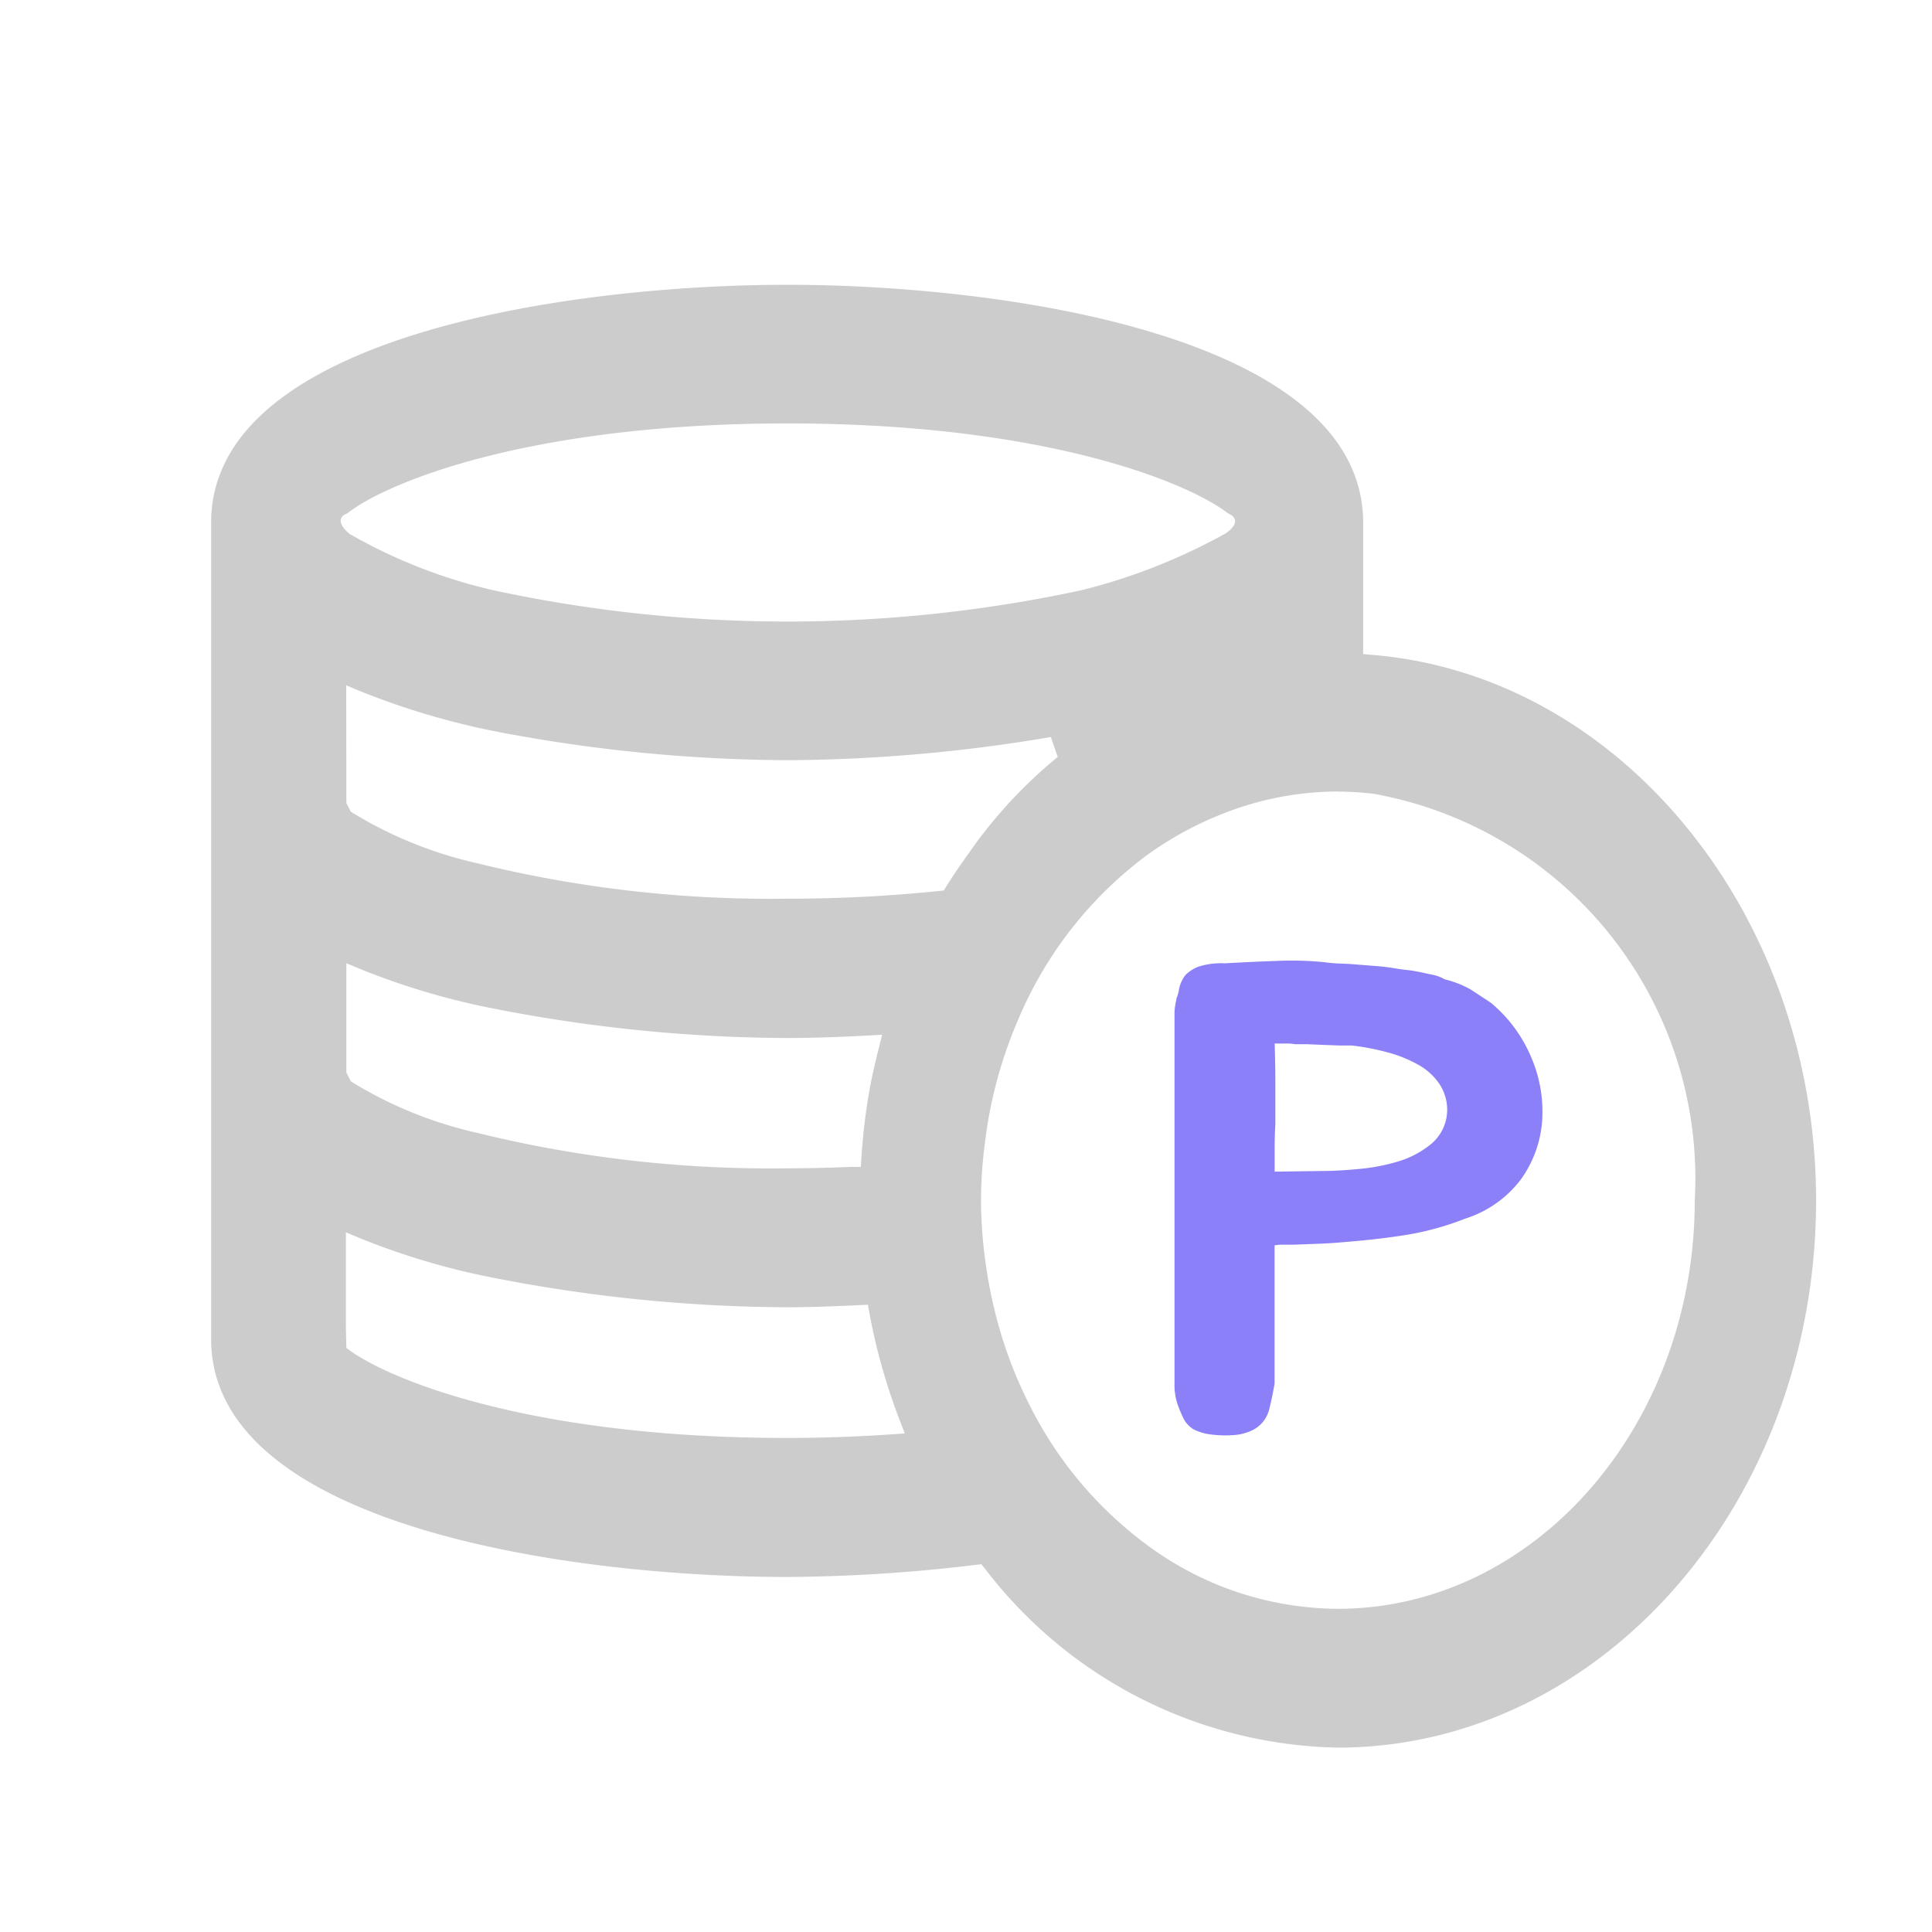 <svg xmlns="http://www.w3.org/2000/svg" width="25" height="25" viewBox="0 0 25 25">
  <g id="그룹_1167" data-name="그룹 1167" transform="translate(0.1 -0.5)">
    <rect id="사각형_4637" data-name="사각형 4637" width="25" height="25" transform="translate(-0.1 0.5)" fill="#fff" opacity="0"/>
    <g id="그룹_1153" data-name="그룹 1153" transform="translate(2.632 4.185)">
      <path id="패스_2312" data-name="패스 2312" d="M281.865,371.7a5.881,5.881,0,0,1-4.568-2.32l-.043-.053-.062.007a21.124,21.124,0,0,1-2.451.158c-2.768,0-7.454-.648-7.454-3.079V355.85c0-2.431,4.685-3.079,7.454-3.079s7.453.649,7.453,3.079v1.7l.116.01c3.221.264,5.745,3.365,5.745,7.059C288.055,368.523,285.278,371.7,281.865,371.7Zm0-12.372a4.077,4.077,0,0,0-1.548.312,4.39,4.39,0,0,0-.957.539,5.115,5.115,0,0,0-1.5,1.817c-.058.116-.11.234-.16.355a5.774,5.774,0,0,0-.313,1c-.035.163-.063.328-.084.5a5.911,5.911,0,0,0-.054.763,6.013,6.013,0,0,0,.068.873q.037.25.093.491a5.675,5.675,0,0,0,.5,1.353,5.058,5.058,0,0,0,1.561,1.8,4.18,4.18,0,0,0,2.394.773c2.547,0,4.62-2.371,4.62-5.286a5.057,5.057,0,0,0-4.153-5.26A4.123,4.123,0,0,0,281.865,359.329Zm-12.828,7.2c.514.4,2.367,1.165,5.7,1.165.446,0,.887-.015,1.348-.046l.178-.012-.072-.187a7.8,7.8,0,0,1-.384-1.361l-.022-.118-.105.005c-.462.024-.8.028-.943.028a20.1,20.1,0,0,1-3.963-.415,9.4,9.4,0,0,1-1.576-.485l-.167-.07v1.236Zm0-3.563.058.114a5.337,5.337,0,0,0,1.634.666,15.862,15.862,0,0,0,4.015.459c.291,0,.569-.008.839-.019l.111,0,.008-.126a8.062,8.062,0,0,1,.094-.81c.034-.2.078-.392.126-.583l.048-.191-.174.01c-.517.029-.9.033-1.053.033a20.066,20.066,0,0,1-3.963-.414,9.424,9.424,0,0,1-1.576-.484l-.167-.07Zm0-3.489.058.114a5.343,5.343,0,0,0,1.633.666,15.862,15.862,0,0,0,4.015.459,19.047,19.047,0,0,0,1.968-.1l.057-.006.033-.054c.124-.2.264-.393.4-.583a6.145,6.145,0,0,1,1.041-1.091l-.089-.258a20.893,20.893,0,0,1-3.412.3,20.419,20.419,0,0,1-3.76-.37,9.782,9.782,0,0,1-1.779-.529l-.167-.07Zm.058-3.472a6.786,6.786,0,0,0,1.84.719,18.068,18.068,0,0,0,7.616,0,7.607,7.607,0,0,0,1.862-.734c.258-.179.034-.259.034-.259-.513-.4-2.366-1.165-5.7-1.165s-5.19.762-5.7,1.165C269.037,355.733,268.837,355.8,269.093,356.007Z" transform="translate(-267.287 -352.771)" fill="#ccc"/>
      <g id="그룹_1152" data-name="그룹 1152" transform="translate(12.467 8.747)">
        <path id="패스_2313" data-name="패스 2313" d="M315.655,379.476a1.847,1.847,0,0,1,.529.722,1.771,1.771,0,0,1,.132.835,1.481,1.481,0,0,1-.274.73,1.448,1.448,0,0,1-.719.506,3.711,3.711,0,0,1-.747.208q-.368.06-.813.095c-.132.012-.244.019-.336.022l-.316.012h-.128a.68.68,0,0,0-.127.009v1.79c-.019.109-.042.222-.071.337a.409.409,0,0,1-.222.268.657.657,0,0,1-.255.061,1.388,1.388,0,0,1-.274-.009.651.651,0,0,1-.223-.065.346.346,0,0,1-.146-.169,1.545,1.545,0,0,1-.071-.177.8.8,0,0,1-.033-.247v-4.781a.621.621,0,0,1,.009-.112c.006-.035.013-.069.019-.1a.413.413,0,0,0,.028-.095.418.418,0,0,1,.028-.1.454.454,0,0,1,.042-.078.239.239,0,0,1,.062-.061A.428.428,0,0,1,311.9,379a.95.95,0,0,1,.3-.035h.019c.195-.011.412-.022.652-.03a4.2,4.2,0,0,1,.6.013c.088.011.17.019.245.021s.148.007.218.013l.227.018c.076.005.151.014.227.026s.121.02.175.025.109.015.165.026.105.023.166.035a.529.529,0,0,1,.165.061,1.288,1.288,0,0,1,.331.129Q315.513,379.382,315.655,379.476Zm-.567,1.427a.61.61,0,0,0-.09-.363.793.793,0,0,0-.279-.26,1.679,1.679,0,0,0-.407-.164,3.174,3.174,0,0,0-.453-.087c-.038,0-.09,0-.156,0l-.213-.008-.213-.009-.156,0a.614.614,0,0,0-.113-.009h-.151c.006.179.009.35.009.515v.531c-.006.1-.009.208-.009.312v.3l.585-.008q.228,0,.5-.026a2.511,2.511,0,0,0,.52-.1,1.222,1.222,0,0,0,.421-.225A.576.576,0,0,0,315.088,380.9Z" transform="translate(-311.562 -378.932)" fill="#8b80f8"/>
      </g>
    </g>
  </g>
</svg>
